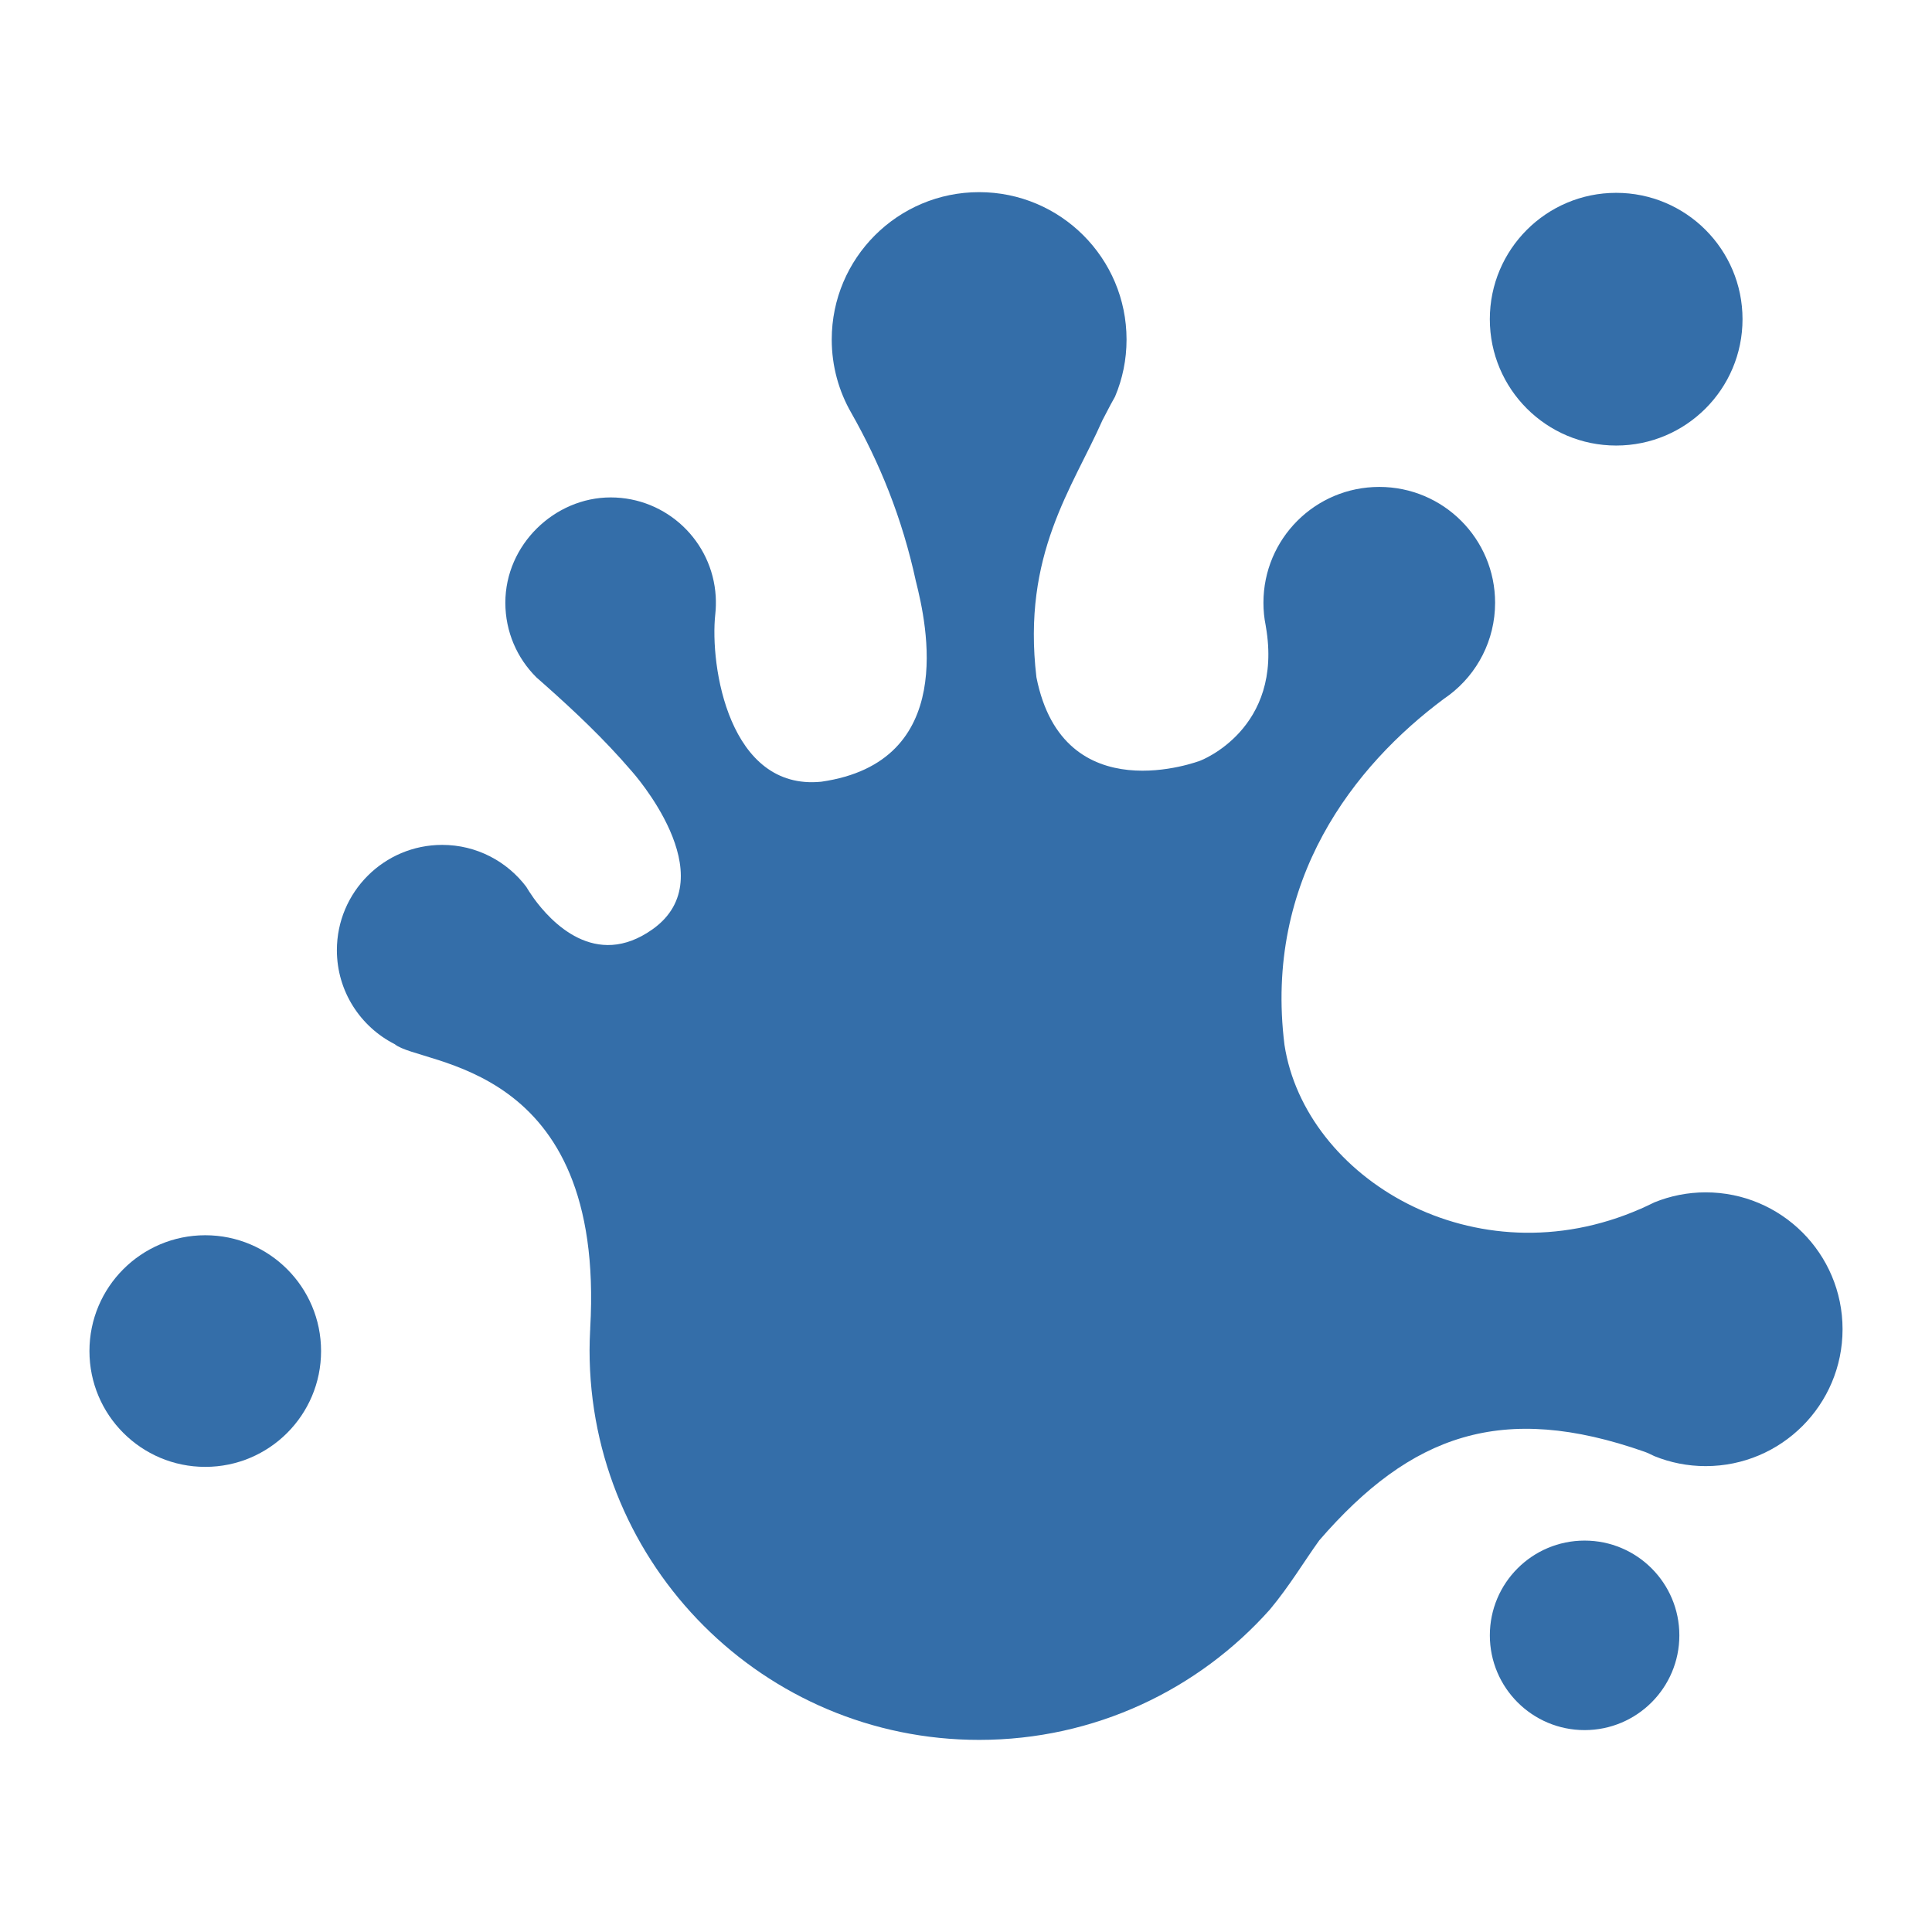 <?xml version="1.0" encoding="UTF-8"?>
<svg id="Capa_1" data-name="Capa 1" xmlns="http://www.w3.org/2000/svg" viewBox="0 0 1080 1080">
  <defs>
    <style>
      .cls-1 {
        fill: #346ea9;
      }
    </style>
  </defs>
  <path class="cls-1" d="M512.05,325.16c5.88,23.55,23.54,100.89-52.98,111.83-51.45,5.12-62.41-64.57-59.21-93.76.33-2.98.42-6.42.23-9.84-1.82-30.84-27.42-55.33-58.73-55.33s-58.87,26.38-58.87,58.87c0,16.24,6.59,31.02,17.31,41.66l.06.07c1.66,1.46,3.36,2.94,5,4.41,16.25,14.47,32.49,29.66,48.27,48.03,0,0,52.97,58.86,11.77,88.29-32.14,22.95-57.1-4.24-66.56-17.31-2.01-2.83-3.3-4.95-3.84-5.82-.17-.3-.23-.42-.23-.42-10.77-14.3-27.84-23.54-47.09-23.54-32.49,0-58.86,26.36-58.86,58.86,0,22.96,13.18,42.85,32.37,52.56,14.65,12.13,117.78,9.18,109.25,158.63,0,.53,0,1.06-.07,1.65-.17,3.6-.3,7.18-.3,10.84,0,120.24,97.53,217.77,217.78,217.77,64.58,0,122.66-28.13,162.51-72.86,10.97-13.13,19.08-26.83,27.61-38.67,51.21-59.15,102.18-77.56,181.93-49.51,1.87.66,3.6,1.59,5.41,2.42,8.83,3.59,18.54,5.58,28.67,5.58,42.26,0,76.52-34.25,76.52-76.52s-34.25-76.52-76.52-76.52c-10.12,0-19.84,2.01-28.67,5.6-2.59,1.29-5.18,2.47-7.76,3.65h-.06c-92.53,40.49-187.47-17.25-198.95-91.64-11.53-92.29,39.14-156.33,89.17-193.54.3-.23.65-.47,1-.7.65-.47,1.36-1,2.01-1.46,15.54-11.78,25.55-30.5,25.55-51.5,0-35.8-28.96-64.75-64.75-64.75s-64.75,28.95-64.75,64.75c0,4.29.41,8.53,1.24,12.6.06.23.06.47.11.7,10.01,57.44-36.67,74.98-36.67,74.98,0,0-76.52,29.43-91.58-46.62-8.18-68.8,20.25-105.88,36.95-143.78,0-.07.07-.07.07-.12,3.64-7.12,6.17-11.71,6.88-12.89.07-.17.12-.28.12-.28,4.12-9.77,6.36-20.49,6.36-31.73,0-45.5-36.91-82.39-82.41-82.39s-82.39,36.9-82.39,82.39c0,14.95,3.99,28.96,10.94,41.03q.06.06.06.11c15.61,27.54,28.32,58.21,36.09,94.23Z"/>
  <circle class="cls-1" cx="114.74" cy="755.25" r="64.74"/>
  <circle class="cls-1" cx="903.45" cy="178.43" r="70.63"/>
  <circle class="cls-1" cx="885.8" cy="914.17" r="52.97"/>
</svg>